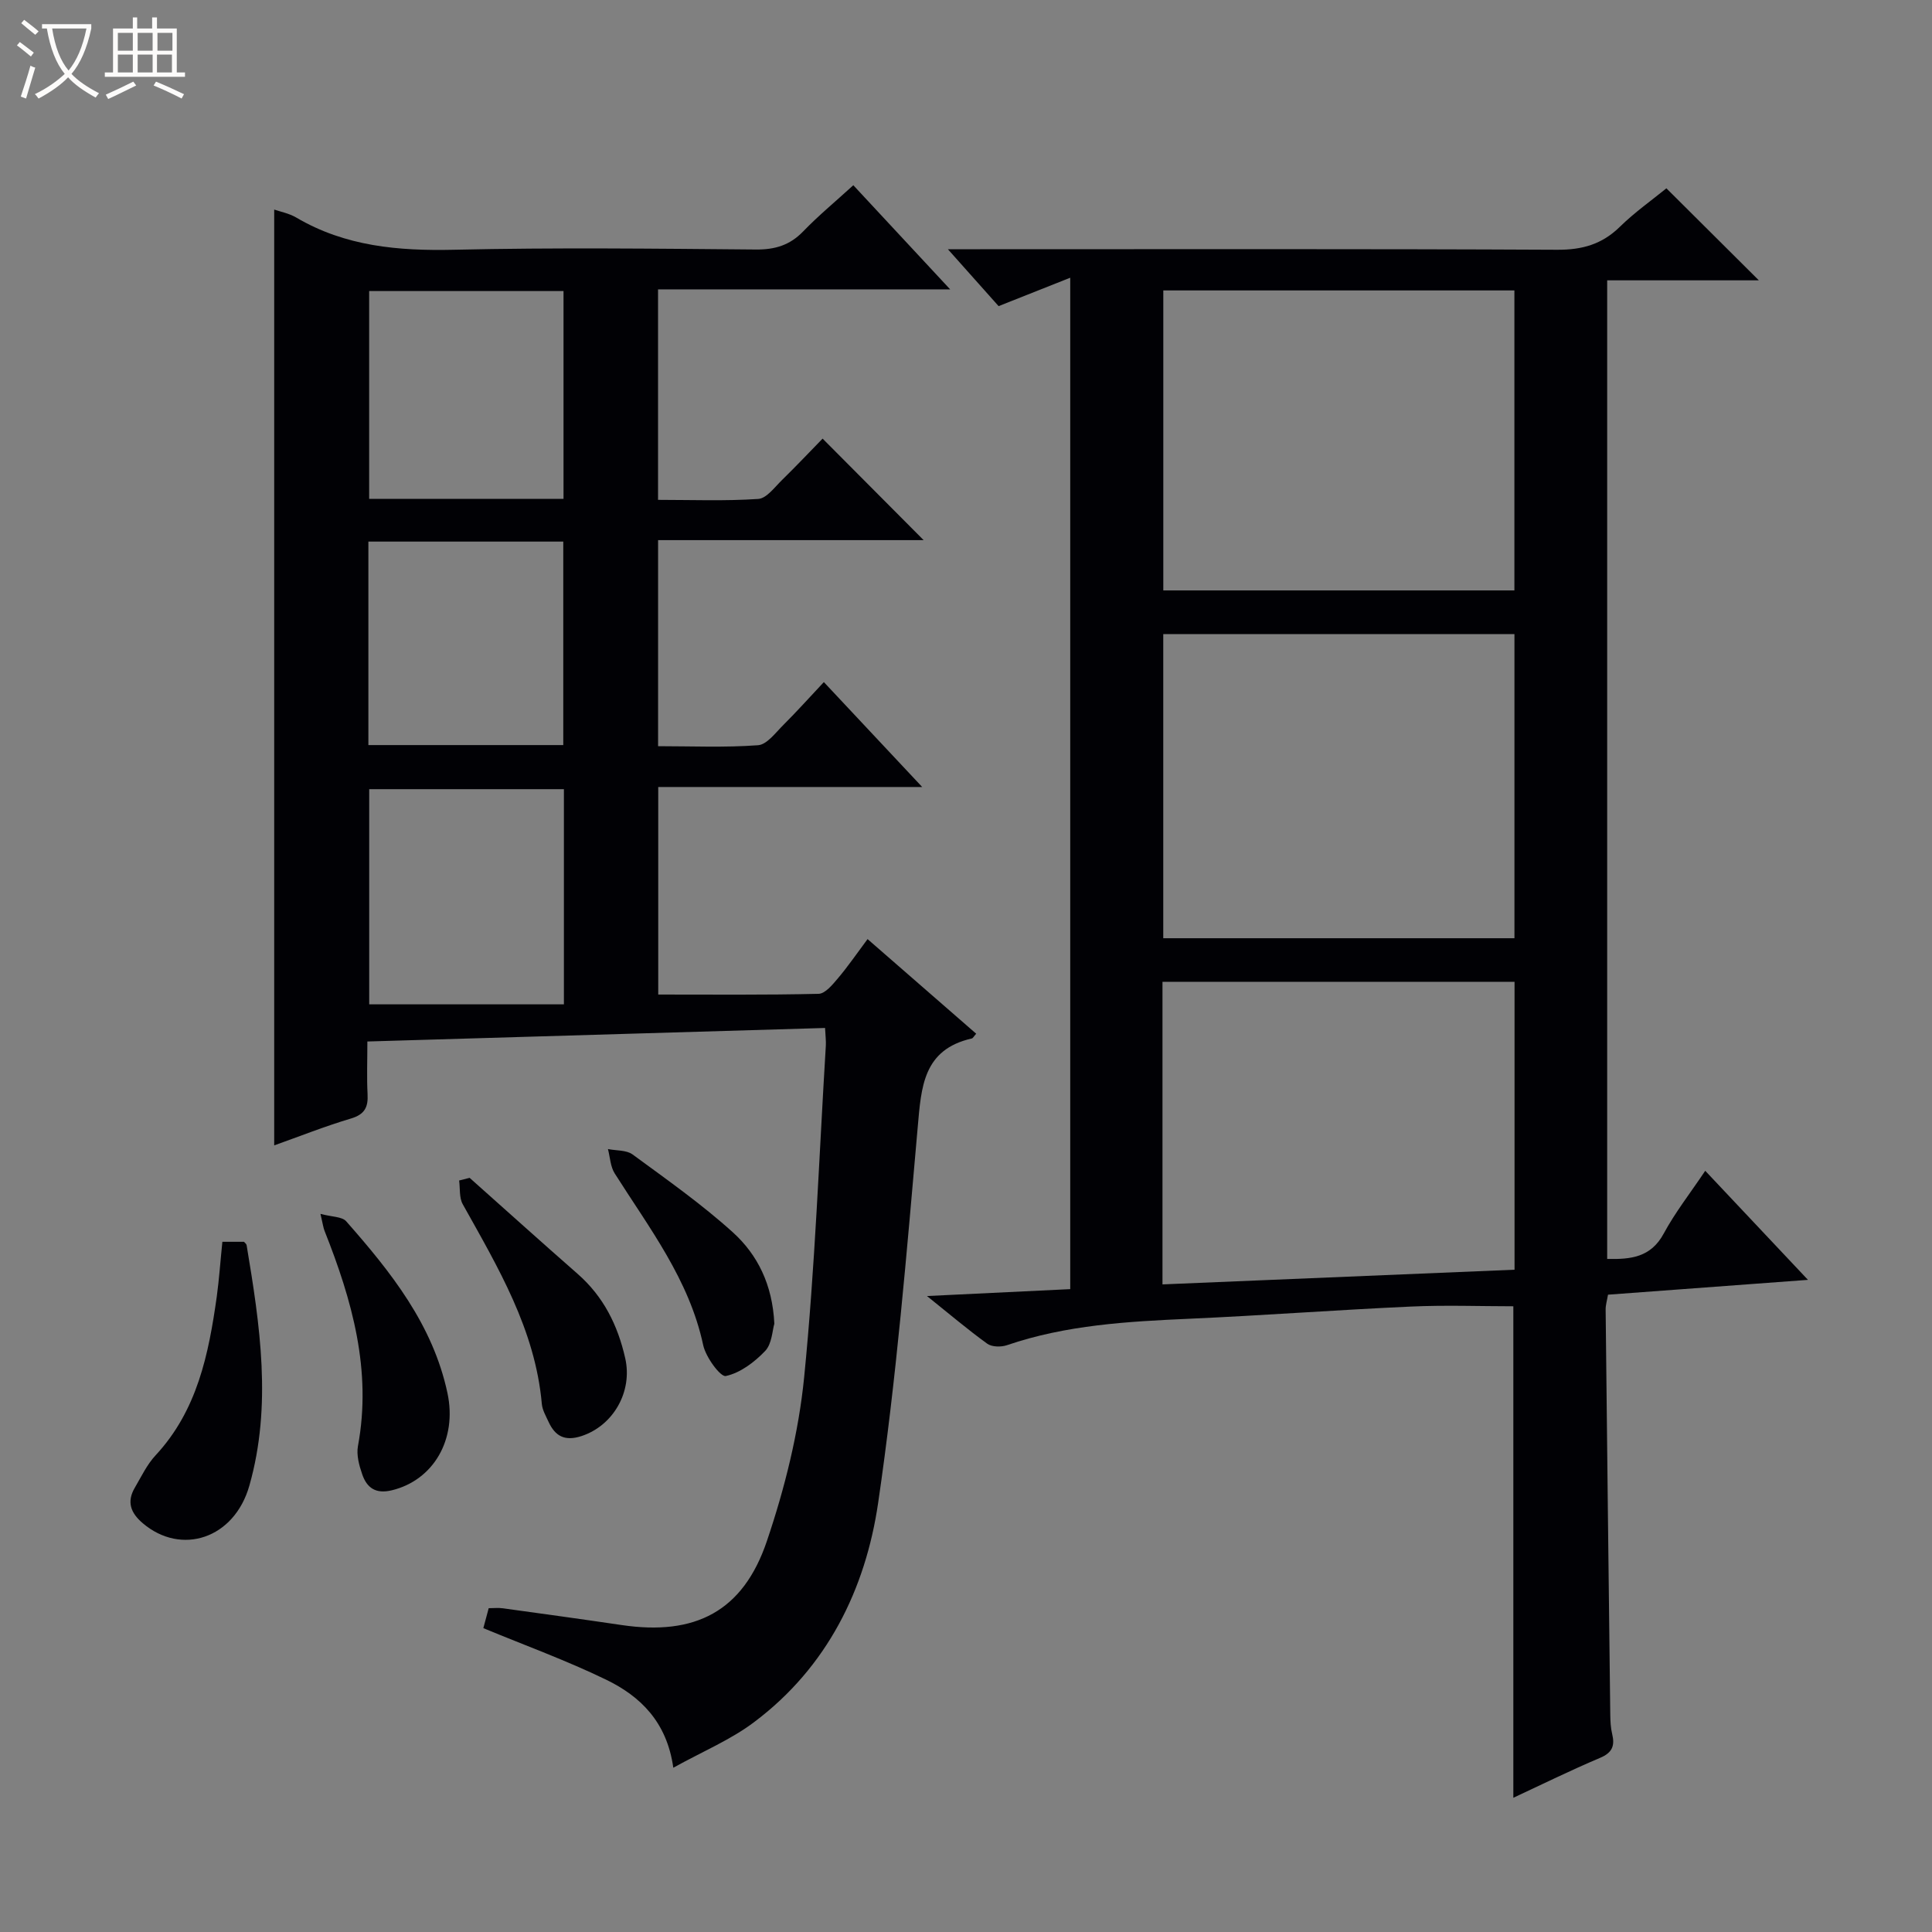<svg enable-background="new 0 0 400 400" viewBox="0 0 400 400" xmlns="http://www.w3.org/2000/svg"><rect x="0" y="0" width="400" height="400" fill="#808080" stroke="none"/><path d="m6.4 11.7c-1-.8-1.9-1.6-2.9-2.3l.6-.7c.9.7 1.9 1.4 2.9 2.2zm-2.1 8.3c.7-2.1 1.4-4.2 2-6.4.2.1.6.3 1 .4-.7 2.3-1.3 4.4-1.9 6.4zm3-12.8c-1.1-.9-2.1-1.7-2.9-2.4l.6-.7c1 .8 2 1.5 3 2.4zm1.4-1.3v-.9h10.2v.9c-.9 4.2-2.3 7.3-4.1 9.4 1.3 1.4 3.2 2.7 5.7 4-.2.2-.4.5-.7.9-2.5-1.4-4.4-2.7-5.7-4.2-1.4 1.5-3.5 3-6.1 4.4 0 0 0 0-.1-.1-.3-.4-.5-.7-.7-.8 2.7-1.3 4.7-2.8 6.2-4.2-1.8-2.2-3-5.3-3.7-9.4zm9.2 0h-7.1c.6 3.8 1.7 6.7 3.4 8.7 1.7-2.1 2.9-4.8 3.7-8.7z" fill="#fcfbfa"/><path d="m31.6 3.6h.9v2.3h4.1v9.1h1.7v.9h-16.6v-.9h1.7v-9.1h4.1v-2.3h.9v2.3h3.1v-2.3zm-4 13.3.6.8c-1.9.9-3.8 1.9-5.8 2.8-.2-.3-.3-.6-.5-.9 2-.9 3.9-1.8 5.7-2.7zm-3.2-10.1v3.7h3.1v-3.7zm0 4.5v3.7h3.1v-3.7zm4.1-4.5v3.7h3.1v-3.7zm0 4.5v3.7h3.1v-3.7zm9.1 9.1c-2.1-1.1-4.1-2-5.8-2.7l.5-.8c2.2.9 4.1 1.8 5.8 2.6zm-1.9-13.6h-3.1v3.7h3.1zm-3.2 4.5v3.7h3.1v-3.7z" fill="#fcfbfa"/><g fill="#010105"><path d="m139.4 365.99c-1.33-9.5-6.83-14.8-13.91-18.23-8.16-3.96-16.73-7.07-25.42-10.67.28-1.05.66-2.44 1.11-4.13 1.02 0 2-.11 2.94.02 8.2 1.13 16.41 2.26 24.6 3.47 15.19 2.25 25.13-2.79 30.06-17.4 3.7-10.94 6.57-22.44 7.71-33.9 2.27-22.81 3.09-45.76 4.49-68.66.06-.97-.08-1.95-.16-3.66-31.56.93-62.89 1.86-94.76 2.8 0 3.98-.14 7.45.04 10.89.15 2.71-.59 4.21-3.45 5.06-5.37 1.6-10.6 3.68-15.88 5.56 0-64.77 0-129.22 0-193.75 1.23.43 3.07.77 4.58 1.66 10.15 5.97 21.12 6.92 32.66 6.66 20.82-.48 41.66-.23 62.49-.05 3.95.03 7.01-.88 9.78-3.74 3.11-3.23 6.59-6.1 10.39-9.57 6.5 6.99 12.86 13.83 20.05 21.56-20.86 0-40.55 0-60.48 0v43.58c6.92 0 13.86.27 20.75-.19 1.72-.11 3.4-2.44 4.92-3.92 2.95-2.88 5.78-5.89 8.4-8.57 7.21 7.24 13.98 14.05 20.92 21.02-18.05 0-36.39 0-54.98 0v42.66c6.89 0 13.83.31 20.7-.2 1.86-.14 3.65-2.63 5.28-4.24 2.71-2.7 5.27-5.56 8.34-8.83 6.8 7.25 13.19 14.08 20.36 21.72-18.91 0-36.63 0-54.65 0v42.97c11.05 0 22.13.11 33.2-.15 1.37-.03 2.89-1.9 4-3.21 2.04-2.4 3.82-5.01 6.14-8.12 7.61 6.63 15.04 13.1 22.49 19.59-.5.56-.67.93-.9.98-10.1 2.3-10.47 10.02-11.21 18.41-2.28 25.96-4.41 51.99-8.19 77.75-2.63 17.93-10.58 34.04-25.63 45.35-4.82 3.66-10.59 6.05-16.78 9.48zm-22.65-202.6c-13.69 0-27.06 0-40.31 0v44.55h40.31c0-15.33 0-29.76 0-44.55zm-40.32-103.13v43.03h40.24c0-14.53 0-28.76 0-43.03-13.59 0-26.85 0-40.24 0zm-.16 51.87v42.13h40.35c0-14.23 0-28.13 0-42.13-13.51 0-26.65 0-40.35 0z"/><path d="m191.92 268.33c10.66-.52 19.96-.97 29.66-1.43 0-69.5 0-138.86 0-209.4-4.99 1.98-9.62 3.82-14.83 5.88-2.81-3.15-6.19-6.94-10.5-11.78h6.67c39.82 0 79.64-.09 119.46.11 5.19.03 9.29-1.12 13-4.76 3.07-3.01 6.64-5.52 9.63-7.96 6.38 6.35 12.58 12.53 19.14 19.05-10.38 0-20.73 0-31.4 0v202.61c4.85.1 9.04-.29 11.72-5.28 2.35-4.35 5.45-8.3 8.58-12.97 7.05 7.49 13.77 14.62 21.27 22.58-14.53 1.08-27.87 2.06-41.4 3.07-.2 1.2-.5 2.14-.49 3.08.3 27.97.62 55.94.96 83.91.02 1.32.08 2.68.39 3.95.59 2.44.04 3.89-2.51 4.96-6.06 2.56-11.98 5.48-17.95 8.26 0-34.32 0-68.09 0-101.76-6.81 0-14.03-.27-21.22.06-15.28.69-30.53 1.84-45.81 2.52-12.81.57-25.55 1.28-37.82 5.48-1.21.41-3.12.38-4.07-.31-3.99-2.88-7.76-6.09-12.48-9.87zm121.63-74.08c0-21.23 0-42.11 0-62.96-24.47 0-48.56 0-72.71 0v62.96zm-72.7-134.12v62.11h72.69c0-20.91 0-41.46 0-62.11-24.36 0-48.34 0-72.69 0zm-.17 205.79c24.66-1.03 48.69-2.03 72.89-3.04 0-20.16 0-39.87 0-59.61-24.45 0-48.54 0-72.89 0z"/><path d="m46.04 257.1h4.47c.17.2.5.43.55.7 2.77 16.57 5.28 33.21.57 49.78-3.12 11-14.1 14.56-22.07 7.79-2.54-2.16-3.36-4.45-1.64-7.37 1.34-2.29 2.51-4.78 4.29-6.69 8.64-9.29 10.99-20.94 12.67-32.86.49-3.62.74-7.25 1.16-11.35z"/><path d="m97.23 243.86c7.45 6.63 14.86 13.31 22.36 19.88 5.36 4.7 8.31 10.62 9.86 17.49s-2.45 13.94-9.08 16.1c-3.42 1.11-5.43.03-6.8-2.96-.55-1.2-1.28-2.44-1.39-3.7-1.37-15.42-9.09-28.29-16.38-41.36-.75-1.35-.52-3.25-.74-4.9.72-.18 1.44-.37 2.17-.55z"/><path d="m66.35 251.32c2.37.64 4.45.55 5.32 1.53 9.25 10.5 17.94 21.38 20.97 35.56 2.06 9.63-2.93 18.07-11.52 20.14-3.36.81-5.17-.52-6.13-3.32-.64-1.84-1.22-4-.88-5.84 2.91-15.69-1.23-30.22-6.91-44.54-.25-.61-.33-1.28-.85-3.53z"/><path d="m160.32 274.06c-.42 1.39-.49 4.16-1.9 5.64-2.21 2.32-5.16 4.55-8.15 5.19-1.1.24-4.15-3.9-4.68-6.39-2.9-13.58-11.17-24.25-18.33-35.57-.89-1.41-.95-3.34-1.39-5.03 1.72.35 3.82.18 5.1 1.12 7.07 5.19 14.28 10.26 20.77 16.13 5.09 4.62 8.19 10.79 8.58 18.91z"/></g></svg>
